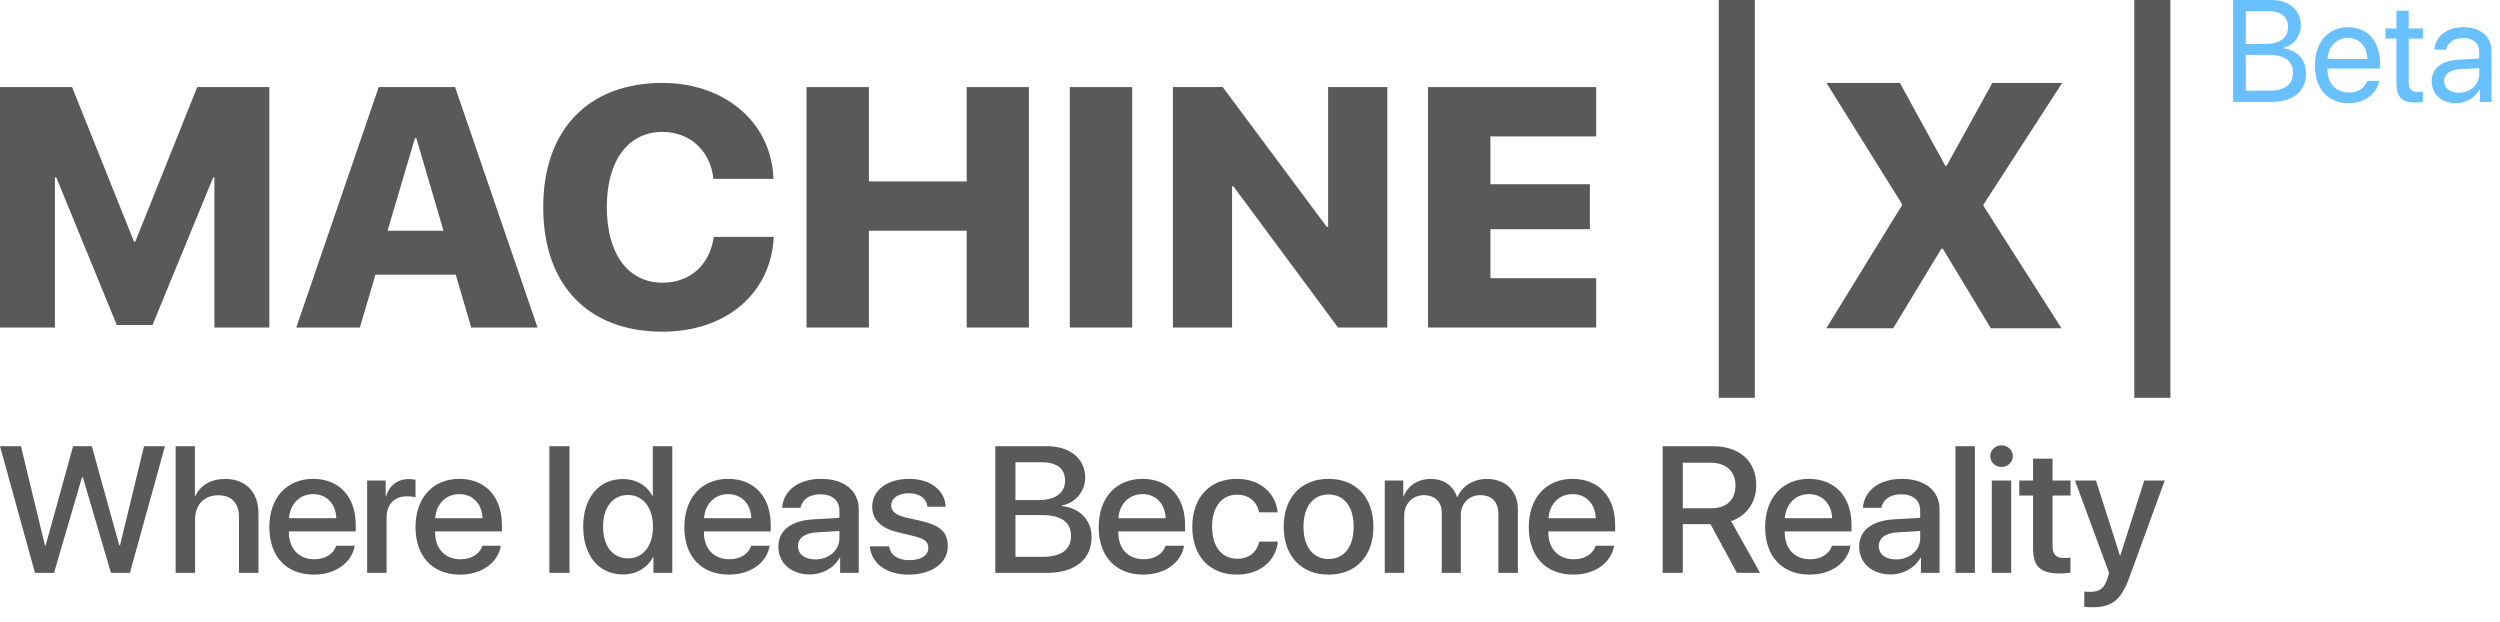 <svg width="201" height="50" viewBox="0 0 201 50" fill="none" xmlns="http://www.w3.org/2000/svg">
<path d="M6.592 38.38H6.664L8.919 46.058H10.444L13.263 35.875H11.579L9.649 43.849H9.591L7.38 35.875H5.876L3.672 43.849H3.614L1.684 35.875H0L2.812 46.058H4.344L6.592 38.38Z" fill="#595959"/>
<path d="M14.123 46.058H15.685V41.767C15.685 40.596 16.393 39.82 17.549 39.82C18.648 39.82 19.212 40.476 19.212 41.57V46.058H20.78V41.273C20.78 39.594 19.783 38.507 18.113 38.507C16.957 38.507 16.126 39.008 15.706 39.876H15.67V35.875H14.123V46.058Z" fill="#595959"/>
<path d="M25.175 39.728C26.267 39.728 27.004 40.525 27.04 41.661H23.238C23.318 40.539 24.084 39.728 25.175 39.728ZM27.033 43.877C26.823 44.526 26.165 44.964 25.276 44.964C24.026 44.964 23.231 44.11 23.231 42.819V42.727H28.601V42.205C28.601 39.954 27.286 38.5 25.175 38.5C23.029 38.5 21.655 40.052 21.655 42.381C21.655 44.724 23.007 46.199 25.24 46.199C26.982 46.199 28.298 45.232 28.514 43.877H27.033Z" fill="#595959"/>
<path d="M29.519 46.058H31.081V41.612C31.081 40.56 31.702 39.904 32.707 39.904C33.01 39.904 33.285 39.94 33.408 39.989V38.571C33.292 38.549 33.097 38.514 32.873 38.514C31.977 38.514 31.297 39.029 31.044 39.897H31.008V38.634H29.519V46.058Z" fill="#595959"/>
<path d="M36.928 39.728C38.02 39.728 38.757 40.525 38.793 41.661H34.991C35.071 40.539 35.837 39.728 36.928 39.728ZM38.786 43.877C38.576 44.526 37.918 44.964 37.029 44.964C35.779 44.964 34.984 44.11 34.984 42.819V42.727H40.354V42.205C40.354 39.954 39.039 38.5 36.928 38.5C34.782 38.5 33.408 40.052 33.408 42.381C33.408 44.724 34.76 46.199 36.993 46.199C38.735 46.199 40.051 45.232 40.267 43.877H38.786Z" fill="#595959"/>
<path d="M45.79 46.058V35.875H44.171V46.058H45.79Z" fill="#595959"/>
<path d="M50.084 46.185C51.19 46.185 52.057 45.641 52.505 44.795H52.534V46.058H54.052V35.875H52.483V39.869H52.454C52.028 39.05 51.161 38.514 50.069 38.514C48.161 38.514 46.889 40.003 46.889 42.346C46.889 44.689 48.161 46.185 50.084 46.185ZM50.496 39.798C51.696 39.798 52.498 40.807 52.498 42.346C52.498 43.898 51.696 44.893 50.496 44.893C49.26 44.893 48.486 43.913 48.486 42.346C48.486 40.786 49.26 39.798 50.496 39.798Z" fill="#595959"/>
<path d="M58.541 39.728C59.632 39.728 60.369 40.525 60.405 41.661H56.603C56.683 40.539 57.449 39.728 58.541 39.728ZM60.398 43.877C60.188 44.526 59.531 44.964 58.642 44.964C57.391 44.964 56.596 44.11 56.596 42.819V42.727H61.967V42.205C61.967 39.954 60.651 38.5 58.541 38.5C56.394 38.5 55.021 40.052 55.021 42.381C55.021 44.724 56.372 46.199 58.606 46.199C60.347 46.199 61.663 45.232 61.88 43.877H60.398Z" fill="#595959"/>
<path d="M65.545 44.978C64.706 44.978 64.157 44.555 64.157 43.905C64.157 43.27 64.684 42.868 65.617 42.805L67.489 42.692V43.277C67.489 44.244 66.636 44.978 65.545 44.978ZM65.111 46.185C66.108 46.185 67.07 45.663 67.511 44.837H67.547V46.058H69.043V40.942C69.043 39.453 67.865 38.5 66.022 38.5C64.142 38.5 62.971 39.488 62.885 40.829H64.359C64.497 40.165 65.06 39.742 65.964 39.742C66.918 39.742 67.489 40.236 67.489 41.062V41.633L65.407 41.753C63.6 41.852 62.581 42.649 62.581 43.948C62.581 45.282 63.622 46.185 65.111 46.185Z" fill="#595959"/>
<path d="M70.127 40.737C70.127 41.774 70.821 42.473 72.195 42.797L73.553 43.122C74.348 43.32 74.638 43.581 74.638 44.054C74.638 44.653 74.059 45.035 73.12 45.035C72.166 45.035 71.602 44.639 71.479 43.927H69.932C70.055 45.289 71.248 46.199 73.047 46.199C74.912 46.199 76.206 45.267 76.206 43.913C76.206 42.819 75.628 42.254 74.096 41.894L72.816 41.605C72.028 41.414 71.653 41.104 71.653 40.645C71.653 40.059 72.216 39.657 73.062 39.657C73.936 39.657 74.493 40.074 74.565 40.744H76.032C75.982 39.424 74.797 38.5 73.105 38.5C71.327 38.5 70.127 39.41 70.127 40.737Z" fill="#595959"/>
<path d="M84.208 46.058C86.427 46.058 87.764 44.971 87.764 43.179C87.764 41.824 86.81 40.843 85.393 40.688V40.631C86.434 40.462 87.251 39.495 87.251 38.415C87.251 36.877 86.036 35.875 84.186 35.875H80.023V46.058H84.208ZM81.642 37.166H83.796C84.967 37.166 85.632 37.688 85.632 38.634C85.632 39.643 84.858 40.208 83.456 40.208H81.642V37.166ZM81.642 44.766V41.414H83.781C85.314 41.414 86.109 41.979 86.109 43.08C86.109 44.181 85.335 44.766 83.875 44.766H81.642Z" fill="#595959"/>
<path d="M91.855 39.728C92.947 39.728 93.684 40.525 93.72 41.661H89.918C89.998 40.539 90.764 39.728 91.855 39.728ZM93.713 43.877C93.503 44.526 92.845 44.964 91.956 44.964C90.706 44.964 89.911 44.11 89.911 42.819V42.727H95.281V42.205C95.281 39.954 93.966 38.5 91.855 38.5C89.709 38.5 88.335 40.052 88.335 42.381C88.335 44.724 89.687 46.199 91.92 46.199C93.662 46.199 94.978 45.232 95.194 43.877H93.713Z" fill="#595959"/>
<path d="M102.726 41.189C102.589 39.728 101.396 38.5 99.437 38.5C97.276 38.5 95.86 39.989 95.86 42.346C95.86 44.745 97.276 46.199 99.452 46.199C101.281 46.199 102.574 45.126 102.741 43.545H101.237C101.056 44.407 100.428 44.922 99.466 44.922C98.252 44.922 97.45 43.976 97.45 42.346C97.45 40.751 98.245 39.77 99.452 39.77C100.471 39.77 101.078 40.398 101.237 41.189H102.726Z" fill="#595959"/>
<path d="M106.817 46.199C108.993 46.199 110.424 44.738 110.424 42.346C110.424 39.961 108.986 38.5 106.817 38.5C104.649 38.5 103.211 39.961 103.211 42.346C103.211 44.738 104.642 46.199 106.817 46.199ZM106.817 44.943C105.596 44.943 104.801 43.997 104.801 42.346C104.801 40.702 105.596 39.756 106.817 39.756C108.039 39.756 108.834 40.702 108.834 42.346C108.834 43.997 108.046 44.943 106.817 44.943Z" fill="#595959"/>
<path d="M111.335 46.058H112.896V41.471C112.896 40.518 113.554 39.812 114.479 39.812C115.361 39.812 115.917 40.356 115.917 41.21V46.058H117.45V41.421C117.45 40.483 118.093 39.812 119.018 39.812C119.943 39.812 120.471 40.363 120.471 41.323V46.058H122.039V40.956C122.039 39.481 121.056 38.507 119.553 38.507C118.469 38.507 117.573 39.057 117.182 39.961H117.146C116.843 39.036 116.076 38.507 115.021 38.507C113.995 38.507 113.2 39.057 112.86 39.883H112.824V38.634H111.335V46.058Z" fill="#595959"/>
<path d="M126.434 39.728C127.526 39.728 128.263 40.525 128.299 41.661H124.497C124.577 40.539 125.343 39.728 126.434 39.728ZM128.292 43.877C128.082 44.526 127.424 44.964 126.535 44.964C125.285 44.964 124.49 44.11 124.49 42.819V42.727H129.86V42.205C129.86 39.954 128.545 38.5 126.434 38.5C124.288 38.5 122.914 40.052 122.914 42.381C122.914 44.724 124.266 46.199 126.499 46.199C128.241 46.199 129.557 45.232 129.774 43.877H128.292Z" fill="#595959"/>
<path d="M135.296 37.202H137.522C138.773 37.202 139.532 37.893 139.532 39.029C139.532 40.194 138.816 40.864 137.566 40.864H135.296V37.202ZM135.296 42.141H137.522L139.647 46.058H141.512L139.178 41.894C140.45 41.478 141.201 40.363 141.201 38.987C141.201 37.089 139.864 35.875 137.717 35.875H133.677V46.058H135.296V42.141Z" fill="#595959"/>
<path d="M145.437 39.728C146.529 39.728 147.266 40.525 147.302 41.661H143.5C143.58 40.539 144.346 39.728 145.437 39.728ZM147.295 43.877C147.085 44.526 146.427 44.964 145.538 44.964C144.288 44.964 143.493 44.11 143.493 42.819V42.727H148.863V42.205C148.863 39.954 147.548 38.5 145.437 38.5C143.29 38.5 141.917 40.052 141.917 42.381C141.917 44.724 143.269 46.199 145.502 46.199C147.244 46.199 148.56 45.232 148.776 43.877H147.295Z" fill="#595959"/>
<path d="M152.441 44.978C151.603 44.978 151.053 44.555 151.053 43.905C151.053 43.27 151.581 42.868 152.513 42.805L154.385 42.692V43.277C154.385 44.244 153.533 44.978 152.441 44.978ZM152.008 46.185C153.005 46.185 153.966 45.663 154.407 44.837H154.443V46.058H155.939V40.942C155.939 39.453 154.761 38.5 152.918 38.5C151.039 38.5 149.868 39.488 149.781 40.829H151.256C151.393 40.165 151.957 39.742 152.86 39.742C153.814 39.742 154.385 40.236 154.385 41.062V41.633L152.304 41.753C150.497 41.852 149.478 42.649 149.478 43.948C149.478 45.282 150.519 46.185 152.008 46.185Z" fill="#595959"/>
<path d="M157.219 46.058H158.78V35.875H157.219V46.058Z" fill="#595959"/>
<path d="M160.139 46.058H161.701V38.634H160.139V46.058ZM160.92 37.547C161.426 37.547 161.831 37.159 161.831 36.679C161.831 36.192 161.426 35.804 160.92 35.804C160.421 35.804 160.017 36.192 160.017 36.679C160.017 37.159 160.421 37.547 160.92 37.547Z" fill="#595959"/>
<path d="M163.457 36.877V38.634H162.351V39.841H163.457V44.103C163.457 45.535 164.057 46.107 165.597 46.107C165.944 46.107 166.291 46.079 166.464 46.037V44.83C166.363 44.851 166.11 44.865 165.951 44.865C165.315 44.865 165.026 44.576 165.026 43.934V39.841H166.471V38.634H165.026V36.877H163.457Z" fill="#595959"/>
<path d="M168.213 48.824C169.796 48.824 170.541 48.245 171.191 46.446L174.046 38.634H172.398L170.469 44.675H170.447L168.517 38.634H166.826L169.572 46.065C169.572 46.072 169.435 46.509 169.435 46.523C169.196 47.286 168.813 47.582 168.083 47.582C167.953 47.582 167.693 47.582 167.577 47.554V48.789C167.693 48.81 168.091 48.824 168.213 48.824Z" fill="#595959"/>
<path d="M182.631 8.194C184.371 8.194 185.402 7.337 185.402 5.894C185.402 4.804 184.688 4.021 183.578 3.879V3.833C184.365 3.691 184.989 2.896 184.989 2.044C184.989 0.818 184.042 0 182.643 0H179.543V8.194H182.631ZM180.563 0.903H182.41C183.402 0.903 183.957 1.352 183.957 2.164C183.957 3.049 183.3 3.532 182.093 3.532H180.563V0.903ZM180.563 7.291V4.412H182.382C183.685 4.412 184.354 4.895 184.354 5.843C184.354 6.792 183.708 7.291 182.478 7.291H180.563Z" fill="#69C0FF"/>
<path d="M188.768 3.044C189.698 3.044 190.315 3.748 190.338 4.736H187.136C187.199 3.754 187.845 3.044 188.768 3.044ZM190.315 6.502C190.151 7.059 189.601 7.439 188.853 7.439C187.794 7.439 187.131 6.695 187.131 5.565V5.508H191.358V5.134C191.358 3.345 190.378 2.186 188.785 2.186C187.159 2.186 186.116 3.43 186.116 5.264C186.116 7.121 187.142 8.297 188.831 8.297C190.117 8.297 191.114 7.536 191.284 6.502H190.315Z" fill="#69C0FF"/>
<path d="M192.673 0.863V2.289H191.795V3.101H192.673V6.661C192.673 7.797 193.092 8.24 194.175 8.24C194.407 8.24 194.679 8.223 194.798 8.194V7.365C194.73 7.377 194.503 7.394 194.39 7.394C193.886 7.394 193.659 7.149 193.659 6.61V3.101H194.804V2.289H193.659V0.863H192.673Z" fill="#69C0FF"/>
<path d="M197.688 7.456C196.98 7.456 196.509 7.087 196.509 6.525C196.509 5.968 196.963 5.616 197.756 5.565L199.331 5.469V5.951C199.331 6.803 198.617 7.456 197.688 7.456ZM197.467 8.297C198.26 8.297 199.008 7.854 199.36 7.178H199.382V8.194H200.318V4.111C200.318 2.936 199.445 2.186 198.062 2.186C196.668 2.186 195.795 2.97 195.727 3.992H196.679C196.804 3.413 197.28 3.055 198.039 3.055C198.855 3.055 199.331 3.487 199.331 4.208V4.702L197.643 4.799C196.283 4.878 195.506 5.514 195.506 6.525C195.506 7.587 196.294 8.297 197.467 8.297Z" fill="#69C0FF"/>
<path d="M21.654 26.332V7.002H15.857L10.881 19.419H10.772L5.796 7.002H0V26.332H4.415V14.262H4.525L9.391 26.131H12.262L17.142 14.262H17.238V26.332H21.654Z" fill="#595959"/>
<path d="M37.886 26.332H43.218L36.588 7.002H30.45L23.82 26.332H28.933L30.19 22.085H36.642L37.886 26.332ZM33.362 11.101H33.471L35.658 18.549H31.161L33.362 11.101Z" fill="#595959"/>
<path d="M53.258 26.667C58.343 26.667 61.98 23.639 62.212 19.044H57.387C57.072 21.308 55.473 22.728 53.272 22.728C50.511 22.728 48.788 20.438 48.788 16.647C48.788 12.896 50.524 10.605 53.258 10.605C55.459 10.605 57.113 12.105 57.359 14.383H62.185C62.034 9.815 58.248 6.667 53.258 6.667C47.38 6.667 43.675 10.351 43.675 16.66C43.675 22.983 47.353 26.667 53.258 26.667Z" fill="#595959"/>
<path d="M82.724 26.332V7.002H77.721V14.584H69.86V7.002H64.843V26.332H69.86V18.549H77.721V26.332H82.724Z" fill="#595959"/>
<path d="M91.028 26.332V7.002H86.011V26.332H91.028Z" fill="#595959"/>
<path d="M99.059 26.332V14.986H99.168L107.576 26.332H111.54V7.002H106.783V18.241H106.673L98.307 7.002H94.302V26.332H99.059Z" fill="#595959"/>
<path d="M128.333 22.367H119.831V18.428H127.828V14.811H119.831V10.967H128.333V7.002H114.814V26.332H128.333V22.367Z" fill="#595959"/>
<path fill-rule="evenodd" clip-rule="evenodd" d="M138.187 31.983V0L141.089 0V31.983H138.187Z" fill="#595959"/>
<path fill-rule="evenodd" clip-rule="evenodd" d="M171.598 31.983V0L174.5 0V31.983H171.598Z" fill="#595959"/>
<path d="M146.836 26.391H152.214L156.089 19.994H156.2L160.061 26.391H165.743L159.468 16.549V16.453L165.798 6.667H160.185L156.503 13.337H156.406L152.752 6.667H146.85L152.917 16.399V16.508L146.836 26.391Z" fill="#595959"/>
</svg>

